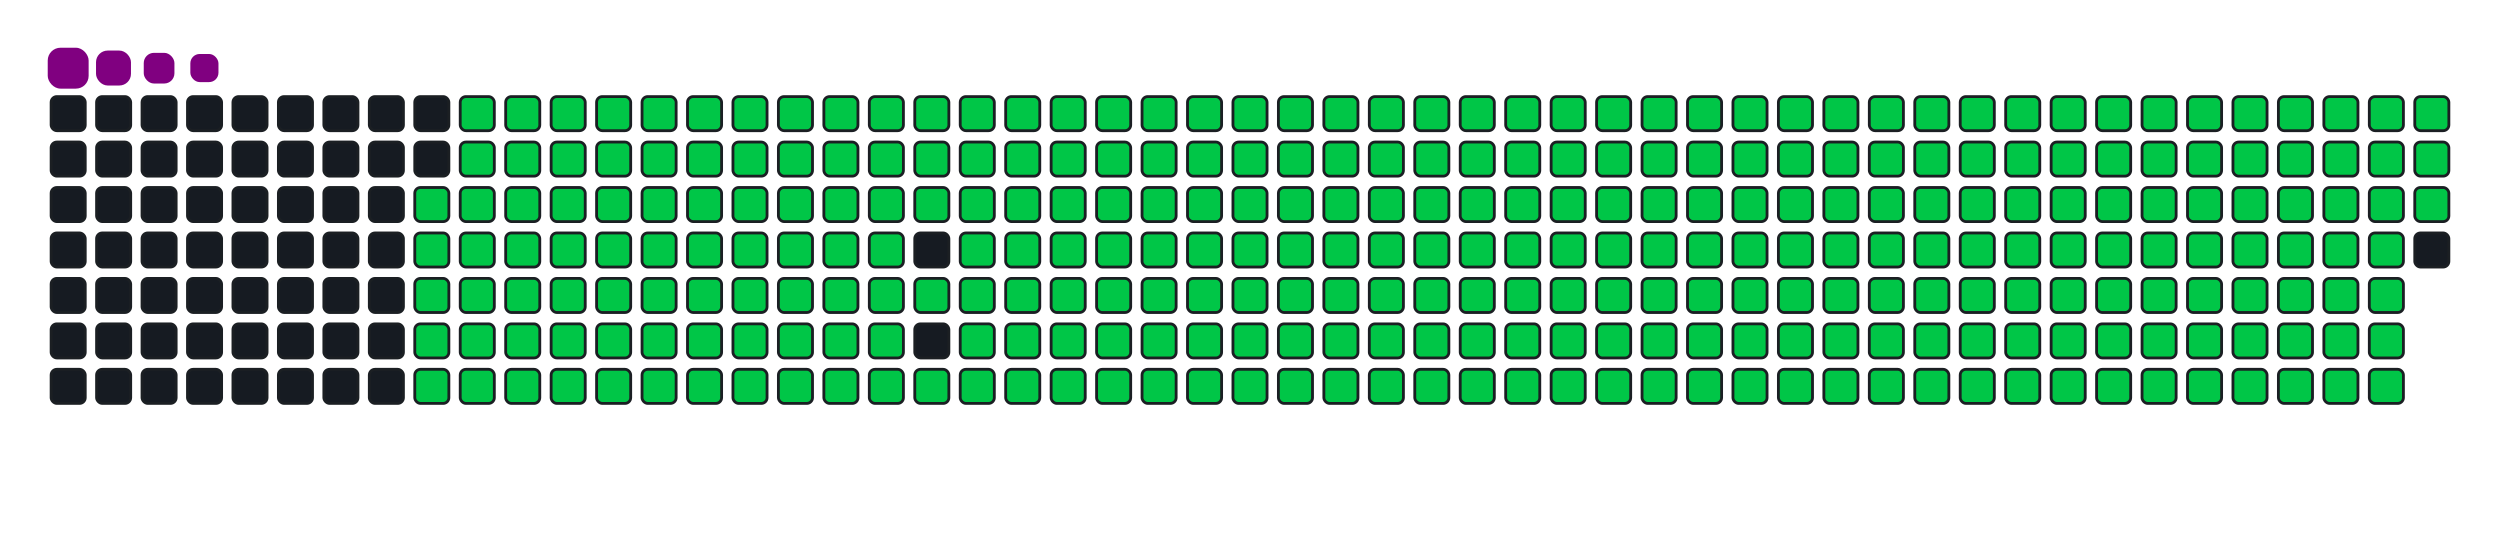 <svg viewBox="-16 -32 880 192" width="880" height="192" xmlns="http://www.w3.org/2000/svg"><desc>Generated with https://github.com/Platane/snk</desc><style>:root{--cb:#1b1f230a;--cs:purple;--ce:#161b22;--c0:#161b22;--c1:#01311f;--c2:#034525;--c3:#0f6d31;--c4:#00c647}.c{shape-rendering:geometricPrecision;fill:#161b22;stroke-width:1px;stroke:#1b1f230a;animation:none 38300ms linear infinite;width:12px;height:12px}@keyframes c0{48.82%{fill:#00c647}48.84%,100%{fill:#161b22}}.c.c0{fill:#00c647;animation-name:c0}@keyframes c1{48.55%{fill:#00c647}48.57%,100%{fill:#161b22}}.c.c1{fill:#00c647;animation-name:c1}@keyframes c2{72.31%{fill:#00c647}72.33%,100%{fill:#161b22}}.c.c2{fill:#00c647;animation-name:c2}@keyframes c3{72.05%{fill:#00c647}72.07%,100%{fill:#161b22}}.c.c3{fill:#00c647;animation-name:c3}@keyframes c4{95.81%{fill:#00c647}95.83%,100%{fill:#161b22}}.c.c4{fill:#00c647;animation-name:c4}@keyframes c5{2.6%{fill:#00c647}2.62%,100%{fill:#161b22}}.c.c5{fill:#00c647;animation-name:c5}@keyframes c6{25.32%{fill:#00c647}25.34%,100%{fill:#161b22}}.c.c6{fill:#00c647;animation-name:c6}@keyframes c7{25.58%{fill:#00c647}25.6%,100%{fill:#161b22}}.c.c7{fill:#00c647;animation-name:c7}@keyframes c8{48.29%{fill:#00c647}48.31%,100%{fill:#161b22}}.c.c8{fill:#00c647;animation-name:c8}@keyframes c9{49.6%{fill:#00c647}49.62%,100%{fill:#161b22}}.c.c9{fill:#00c647;animation-name:c9}@keyframes ca{71.79%{fill:#00c647}71.81%,100%{fill:#161b22}}.c.ca{fill:#00c647;animation-name:ca}@keyframes cb{73.1%{fill:#00c647}73.12%,100%{fill:#161b22}}.c.cb{fill:#00c647;animation-name:cb}@keyframes cc{2.86%{fill:#00c647}2.88%,100%{fill:#161b22}}.c.cc{fill:#00c647;animation-name:cc}@keyframes cd{25.06%{fill:#00c647}25.08%,100%{fill:#161b22}}.c.cd{fill:#00c647;animation-name:cd}@keyframes ce{25.84%{fill:#00c647}25.86%,100%{fill:#161b22}}.c.ce{fill:#00c647;animation-name:ce}@keyframes cf{48.03%{fill:#00c647}48.05%,100%{fill:#161b22}}.c.cf{fill:#00c647;animation-name:cf}@keyframes cg{49.86%{fill:#00c647}49.88%,100%{fill:#161b22}}.c.cg{fill:#00c647;animation-name:cg}@keyframes ch{71.53%{fill:#00c647}71.55%,100%{fill:#161b22}}.c.ch{fill:#00c647;animation-name:ch}@keyframes ci{73.36%{fill:#00c647}73.38%,100%{fill:#161b22}}.c.ci{fill:#00c647;animation-name:ci}@keyframes cj{3.12%{fill:#00c647}3.14%,100%{fill:#161b22}}.c.cj{fill:#00c647;animation-name:cj}@keyframes ck{24.79%{fill:#00c647}24.81%,100%{fill:#161b22}}.c.ck{fill:#00c647;animation-name:ck}@keyframes cl{26.1%{fill:#00c647}26.12%,100%{fill:#161b22}}.c.cl{fill:#00c647;animation-name:cl}@keyframes cm{47.77%{fill:#00c647}47.79%,100%{fill:#161b22}}.c.cm{fill:#00c647;animation-name:cm}@keyframes cn{50.12%{fill:#00c647}50.14%,100%{fill:#161b22}}.c.cn{fill:#00c647;animation-name:cn}@keyframes co{71.27%{fill:#00c647}71.29%,100%{fill:#161b22}}.c.co{fill:#00c647;animation-name:co}@keyframes cp{73.62%{fill:#00c647}73.64%,100%{fill:#161b22}}.c.cp{fill:#00c647;animation-name:cp}@keyframes cq{3.38%{fill:#00c647}3.4%,100%{fill:#161b22}}.c.cq{fill:#00c647;animation-name:cq}@keyframes cr{24.53%{fill:#00c647}24.55%,100%{fill:#161b22}}.c.cr{fill:#00c647;animation-name:cr}@keyframes cs{26.36%{fill:#00c647}26.38%,100%{fill:#161b22}}.c.cs{fill:#00c647;animation-name:cs}@keyframes ct{47.51%{fill:#00c647}47.53%,100%{fill:#161b22}}.c.ct{fill:#00c647;animation-name:ct}@keyframes cu{50.38%{fill:#00c647}50.4%,100%{fill:#161b22}}.c.cu{fill:#00c647;animation-name:cu}@keyframes cv{71.01%{fill:#00c647}71.03%,100%{fill:#161b22}}.c.cv{fill:#00c647;animation-name:cv}@keyframes cw{73.88%{fill:#00c647}73.9%,100%{fill:#161b22}}.c.cw{fill:#00c647;animation-name:cw}@keyframes cx{3.65%{fill:#00c647}3.67%,100%{fill:#161b22}}.c.cx{fill:#00c647;animation-name:cx}@keyframes cy{24.27%{fill:#00c647}24.29%,100%{fill:#161b22}}.c.cy{fill:#00c647;animation-name:cy}@keyframes cz{26.62%{fill:#00c647}26.64%,100%{fill:#161b22}}.c.cz{fill:#00c647;animation-name:cz}@keyframes c10{47.25%{fill:#00c647}47.27%,100%{fill:#161b22}}.c.c10{fill:#00c647;animation-name:c10}@keyframes c11{50.64%{fill:#00c647}50.66%,100%{fill:#161b22}}.c.c11{fill:#00c647;animation-name:c11}@keyframes c12{70.75%{fill:#00c647}70.77%,100%{fill:#161b22}}.c.c12{fill:#00c647;animation-name:c12}@keyframes c13{74.14%{fill:#00c647}74.16%,100%{fill:#161b22}}.c.c13{fill:#00c647;animation-name:c13}@keyframes c14{3.91%{fill:#00c647}3.93%,100%{fill:#161b22}}.c.c14{fill:#00c647;animation-name:c14}@keyframes c15{24.01%{fill:#00c647}24.03%,100%{fill:#161b22}}.c.c15{fill:#00c647;animation-name:c15}@keyframes c16{26.88%{fill:#00c647}26.9%,100%{fill:#161b22}}.c.c16{fill:#00c647;animation-name:c16}@keyframes c17{46.99%{fill:#00c647}47.01%,100%{fill:#161b22}}.c.c17{fill:#00c647;animation-name:c17}@keyframes c18{50.9%{fill:#00c647}50.92%,100%{fill:#161b22}}.c.c18{fill:#00c647;animation-name:c18}@keyframes c19{70.49%{fill:#00c647}70.51%,100%{fill:#161b22}}.c.c19{fill:#00c647;animation-name:c19}@keyframes c1a{74.4%{fill:#00c647}74.42%,100%{fill:#161b22}}.c.c1a{fill:#00c647;animation-name:c1a}@keyframes c1b{4.17%{fill:#00c647}4.19%,100%{fill:#161b22}}.c.c1b{fill:#00c647;animation-name:c1b}@keyframes c1c{23.75%{fill:#00c647}23.77%,100%{fill:#161b22}}.c.c1c{fill:#00c647;animation-name:c1c}@keyframes c1d{27.14%{fill:#00c647}27.16%,100%{fill:#161b22}}.c.c1d{fill:#00c647;animation-name:c1d}@keyframes c1e{46.73%{fill:#00c647}46.75%,100%{fill:#161b22}}.c.c1e{fill:#00c647;animation-name:c1e}@keyframes c1f{51.16%{fill:#00c647}51.18%,100%{fill:#161b22}}.c.c1f{fill:#00c647;animation-name:c1f}@keyframes c1g{70.22%{fill:#00c647}70.24%,100%{fill:#161b22}}.c.c1g{fill:#00c647;animation-name:c1g}@keyframes c1h{74.66%{fill:#00c647}74.68%,100%{fill:#161b22}}.c.c1h{fill:#00c647;animation-name:c1h}@keyframes c1i{4.43%{fill:#00c647}4.45%,100%{fill:#161b22}}.c.c1i{fill:#00c647;animation-name:c1i}@keyframes c1j{23.49%{fill:#00c647}23.51%,100%{fill:#161b22}}.c.c1j{fill:#00c647;animation-name:c1j}@keyframes c1k{27.41%{fill:#00c647}27.43%,100%{fill:#161b22}}.c.c1k{fill:#00c647;animation-name:c1k}@keyframes c1l{46.47%{fill:#00c647}46.49%,100%{fill:#161b22}}.c.c1l{fill:#00c647;animation-name:c1l}@keyframes c1m{51.43%{fill:#00c647}51.45%,100%{fill:#161b22}}.c.c1m{fill:#00c647;animation-name:c1m}@keyframes c1n{69.96%{fill:#00c647}69.98%,100%{fill:#161b22}}.c.c1n{fill:#00c647;animation-name:c1n}@keyframes c1o{74.92%{fill:#00c647}74.94%,100%{fill:#161b22}}.c.c1o{fill:#00c647;animation-name:c1o}@keyframes c1p{4.69%{fill:#00c647}4.71%,100%{fill:#161b22}}.c.c1p{fill:#00c647;animation-name:c1p}@keyframes c1q{23.23%{fill:#00c647}23.25%,100%{fill:#161b22}}.c.c1q{fill:#00c647;animation-name:c1q}@keyframes c1r{27.67%{fill:#00c647}27.69%,100%{fill:#161b22}}.c.c1r{fill:#00c647;animation-name:c1r}@keyframes c1s{46.2%{fill:#00c647}46.22%,100%{fill:#161b22}}.c.c1s{fill:#00c647;animation-name:c1s}@keyframes c1t{51.69%{fill:#00c647}51.71%,100%{fill:#161b22}}.c.c1t{fill:#00c647;animation-name:c1t}@keyframes c1u{69.7%{fill:#00c647}69.72%,100%{fill:#161b22}}.c.c1u{fill:#00c647;animation-name:c1u}@keyframes c1v{75.19%{fill:#00c647}75.21%,100%{fill:#161b22}}.c.c1v{fill:#00c647;animation-name:c1v}@keyframes c1w{4.95%{fill:#00c647}4.97%,100%{fill:#161b22}}.c.c1w{fill:#00c647;animation-name:c1w}@keyframes c1x{22.97%{fill:#00c647}22.99%,100%{fill:#161b22}}.c.c1x{fill:#00c647;animation-name:c1x}@keyframes c1y{27.93%{fill:#00c647}27.95%,100%{fill:#161b22}}.c.c1y{fill:#00c647;animation-name:c1y}@keyframes c1z{45.94%{fill:#00c647}45.96%,100%{fill:#161b22}}.c.c1z{fill:#00c647;animation-name:c1z}@keyframes c20{51.95%{fill:#00c647}51.97%,100%{fill:#161b22}}.c.c20{fill:#00c647;animation-name:c20}@keyframes c21{69.44%{fill:#00c647}69.46%,100%{fill:#161b22}}.c.c21{fill:#00c647;animation-name:c21}@keyframes c22{75.45%{fill:#00c647}75.47%,100%{fill:#161b22}}.c.c22{fill:#00c647;animation-name:c22}@keyframes c23{5.21%{fill:#00c647}5.23%,100%{fill:#161b22}}.c.c23{fill:#00c647;animation-name:c23}@keyframes c24{22.71%{fill:#00c647}22.73%,100%{fill:#161b22}}.c.c24{fill:#00c647;animation-name:c24}@keyframes c25{28.19%{fill:#00c647}28.21%,100%{fill:#161b22}}.c.c25{fill:#00c647;animation-name:c25}@keyframes c26{52.21%{fill:#00c647}52.23%,100%{fill:#161b22}}.c.c26{fill:#00c647;animation-name:c26}@keyframes c27{75.71%{fill:#00c647}75.73%,100%{fill:#161b22}}.c.c27{fill:#00c647;animation-name:c27}@keyframes c28{5.47%{fill:#00c647}5.49%,100%{fill:#161b22}}.c.c28{fill:#00c647;animation-name:c28}@keyframes c29{22.44%{fill:#00c647}22.46%,100%{fill:#161b22}}.c.c29{fill:#00c647;animation-name:c29}@keyframes c2a{28.45%{fill:#00c647}28.47%,100%{fill:#161b22}}.c.c2a{fill:#00c647;animation-name:c2a}@keyframes c2b{45.42%{fill:#00c647}45.44%,100%{fill:#161b22}}.c.c2b{fill:#00c647;animation-name:c2b}@keyframes c2c{52.47%{fill:#00c647}52.49%,100%{fill:#161b22}}.c.c2c{fill:#00c647;animation-name:c2c}@keyframes c2d{68.92%{fill:#00c647}68.94%,100%{fill:#161b22}}.c.c2d{fill:#00c647;animation-name:c2d}@keyframes c2e{75.97%{fill:#00c647}75.99%,100%{fill:#161b22}}.c.c2e{fill:#00c647;animation-name:c2e}@keyframes c2f{5.73%{fill:#00c647}5.75%,100%{fill:#161b22}}.c.c2f{fill:#00c647;animation-name:c2f}@keyframes c2g{22.18%{fill:#00c647}22.2%,100%{fill:#161b22}}.c.c2g{fill:#00c647;animation-name:c2g}@keyframes c2h{28.71%{fill:#00c647}28.73%,100%{fill:#161b22}}.c.c2h{fill:#00c647;animation-name:c2h}@keyframes c2i{45.16%{fill:#00c647}45.18%,100%{fill:#161b22}}.c.c2i{fill:#00c647;animation-name:c2i}@keyframes c2j{52.73%{fill:#00c647}52.75%,100%{fill:#161b22}}.c.c2j{fill:#00c647;animation-name:c2j}@keyframes c2k{68.66%{fill:#00c647}68.68%,100%{fill:#161b22}}.c.c2k{fill:#00c647;animation-name:c2k}@keyframes c2l{76.23%{fill:#00c647}76.25%,100%{fill:#161b22}}.c.c2l{fill:#00c647;animation-name:c2l}@keyframes c2m{6%{fill:#00c647}6.02%,100%{fill:#161b22}}.c.c2m{fill:#00c647;animation-name:c2m}@keyframes c2n{21.92%{fill:#00c647}21.94%,100%{fill:#161b22}}.c.c2n{fill:#00c647;animation-name:c2n}@keyframes c2o{28.97%{fill:#00c647}28.99%,100%{fill:#161b22}}.c.c2o{fill:#00c647;animation-name:c2o}@keyframes c2p{44.9%{fill:#00c647}44.92%,100%{fill:#161b22}}.c.c2p{fill:#00c647;animation-name:c2p}@keyframes c2q{52.99%{fill:#00c647}53.01%,100%{fill:#161b22}}.c.c2q{fill:#00c647;animation-name:c2q}@keyframes c2r{68.4%{fill:#00c647}68.42%,100%{fill:#161b22}}.c.c2r{fill:#00c647;animation-name:c2r}@keyframes c2s{76.49%{fill:#00c647}76.51%,100%{fill:#161b22}}.c.c2s{fill:#00c647;animation-name:c2s}@keyframes c2t{6.26%{fill:#00c647}6.28%,100%{fill:#161b22}}.c.c2t{fill:#00c647;animation-name:c2t}@keyframes c2u{21.66%{fill:#00c647}21.68%,100%{fill:#161b22}}.c.c2u{fill:#00c647;animation-name:c2u}@keyframes c2v{29.23%{fill:#00c647}29.25%,100%{fill:#161b22}}.c.c2v{fill:#00c647;animation-name:c2v}@keyframes c2w{44.64%{fill:#00c647}44.66%,100%{fill:#161b22}}.c.c2w{fill:#00c647;animation-name:c2w}@keyframes c2x{53.25%{fill:#00c647}53.27%,100%{fill:#161b22}}.c.c2x{fill:#00c647;animation-name:c2x}@keyframes c2y{68.14%{fill:#00c647}68.16%,100%{fill:#161b22}}.c.c2y{fill:#00c647;animation-name:c2y}@keyframes c2z{76.75%{fill:#00c647}76.77%,100%{fill:#161b22}}.c.c2z{fill:#00c647;animation-name:c2z}@keyframes c30{6.52%{fill:#00c647}6.54%,100%{fill:#161b22}}.c.c30{fill:#00c647;animation-name:c30}@keyframes c31{21.4%{fill:#00c647}21.42%,100%{fill:#161b22}}.c.c31{fill:#00c647;animation-name:c31}@keyframes c32{29.49%{fill:#00c647}29.51%,100%{fill:#161b22}}.c.c32{fill:#00c647;animation-name:c32}@keyframes c33{44.38%{fill:#00c647}44.4%,100%{fill:#161b22}}.c.c33{fill:#00c647;animation-name:c33}@keyframes c34{53.51%{fill:#00c647}53.53%,100%{fill:#161b22}}.c.c34{fill:#00c647;animation-name:c34}@keyframes c35{67.88%{fill:#00c647}67.9%,100%{fill:#161b22}}.c.c35{fill:#00c647;animation-name:c35}@keyframes c36{77.01%{fill:#00c647}77.03%,100%{fill:#161b22}}.c.c36{fill:#00c647;animation-name:c36}@keyframes c37{6.78%{fill:#00c647}6.8%,100%{fill:#161b22}}.c.c37{fill:#00c647;animation-name:c37}@keyframes c38{21.14%{fill:#00c647}21.16%,100%{fill:#161b22}}.c.c38{fill:#00c647;animation-name:c38}@keyframes c39{29.76%{fill:#00c647}29.78%,100%{fill:#161b22}}.c.c39{fill:#00c647;animation-name:c39}@keyframes c3a{44.12%{fill:#00c647}44.14%,100%{fill:#161b22}}.c.c3a{fill:#00c647;animation-name:c3a}@keyframes c3b{53.78%{fill:#00c647}53.8%,100%{fill:#161b22}}.c.c3b{fill:#00c647;animation-name:c3b}@keyframes c3c{67.61%{fill:#00c647}67.63%,100%{fill:#161b22}}.c.c3c{fill:#00c647;animation-name:c3c}@keyframes c3d{77.27%{fill:#00c647}77.29%,100%{fill:#161b22}}.c.c3d{fill:#00c647;animation-name:c3d}@keyframes c3e{7.04%{fill:#00c647}7.06%,100%{fill:#161b22}}.c.c3e{fill:#00c647;animation-name:c3e}@keyframes c3f{20.88%{fill:#00c647}20.9%,100%{fill:#161b22}}.c.c3f{fill:#00c647;animation-name:c3f}@keyframes c3g{30.02%{fill:#00c647}30.04%,100%{fill:#161b22}}.c.c3g{fill:#00c647;animation-name:c3g}@keyframes c3h{43.85%{fill:#00c647}43.87%,100%{fill:#161b22}}.c.c3h{fill:#00c647;animation-name:c3h}@keyframes c3i{54.04%{fill:#00c647}54.06%,100%{fill:#161b22}}.c.c3i{fill:#00c647;animation-name:c3i}@keyframes c3j{67.35%{fill:#00c647}67.37%,100%{fill:#161b22}}.c.c3j{fill:#00c647;animation-name:c3j}@keyframes c3k{77.54%{fill:#00c647}77.56%,100%{fill:#161b22}}.c.c3k{fill:#00c647;animation-name:c3k}@keyframes c3l{7.3%{fill:#00c647}7.32%,100%{fill:#161b22}}.c.c3l{fill:#00c647;animation-name:c3l}@keyframes c3m{20.62%{fill:#00c647}20.64%,100%{fill:#161b22}}.c.c3m{fill:#00c647;animation-name:c3m}@keyframes c3n{30.28%{fill:#00c647}30.3%,100%{fill:#161b22}}.c.c3n{fill:#00c647;animation-name:c3n}@keyframes c3o{43.59%{fill:#00c647}43.61%,100%{fill:#161b22}}.c.c3o{fill:#00c647;animation-name:c3o}@keyframes c3p{54.3%{fill:#00c647}54.32%,100%{fill:#161b22}}.c.c3p{fill:#00c647;animation-name:c3p}@keyframes c3q{67.09%{fill:#00c647}67.11%,100%{fill:#161b22}}.c.c3q{fill:#00c647;animation-name:c3q}@keyframes c3r{77.8%{fill:#00c647}77.82%,100%{fill:#161b22}}.c.c3r{fill:#00c647;animation-name:c3r}@keyframes c3s{7.56%{fill:#00c647}7.58%,100%{fill:#161b22}}.c.c3s{fill:#00c647;animation-name:c3s}@keyframes c3t{20.36%{fill:#00c647}20.38%,100%{fill:#161b22}}.c.c3t{fill:#00c647;animation-name:c3t}@keyframes c3u{30.54%{fill:#00c647}30.56%,100%{fill:#161b22}}.c.c3u{fill:#00c647;animation-name:c3u}@keyframes c3v{43.33%{fill:#00c647}43.35%,100%{fill:#161b22}}.c.c3v{fill:#00c647;animation-name:c3v}@keyframes c3w{54.56%{fill:#00c647}54.58%,100%{fill:#161b22}}.c.c3w{fill:#00c647;animation-name:c3w}@keyframes c3x{66.83%{fill:#00c647}66.85%,100%{fill:#161b22}}.c.c3x{fill:#00c647;animation-name:c3x}@keyframes c3y{78.06%{fill:#00c647}78.08%,100%{fill:#161b22}}.c.c3y{fill:#00c647;animation-name:c3y}@keyframes c3z{7.82%{fill:#00c647}7.84%,100%{fill:#161b22}}.c.c3z{fill:#00c647;animation-name:c3z}@keyframes c40{20.09%{fill:#00c647}20.11%,100%{fill:#161b22}}.c.c40{fill:#00c647;animation-name:c40}@keyframes c41{30.8%{fill:#00c647}30.82%,100%{fill:#161b22}}.c.c41{fill:#00c647;animation-name:c41}@keyframes c42{43.07%{fill:#00c647}43.09%,100%{fill:#161b22}}.c.c42{fill:#00c647;animation-name:c42}@keyframes c43{54.82%{fill:#00c647}54.84%,100%{fill:#161b22}}.c.c43{fill:#00c647;animation-name:c43}@keyframes c44{66.57%{fill:#00c647}66.59%,100%{fill:#161b22}}.c.c44{fill:#00c647;animation-name:c44}@keyframes c45{78.32%{fill:#00c647}78.34%,100%{fill:#161b22}}.c.c45{fill:#00c647;animation-name:c45}@keyframes c46{8.08%{fill:#00c647}8.1%,100%{fill:#161b22}}.c.c46{fill:#00c647;animation-name:c46}@keyframes c47{19.83%{fill:#00c647}19.85%,100%{fill:#161b22}}.c.c47{fill:#00c647;animation-name:c47}@keyframes c48{31.06%{fill:#00c647}31.08%,100%{fill:#161b22}}.c.c48{fill:#00c647;animation-name:c48}@keyframes c49{42.81%{fill:#00c647}42.83%,100%{fill:#161b22}}.c.c49{fill:#00c647;animation-name:c49}@keyframes c4a{55.08%{fill:#00c647}55.1%,100%{fill:#161b22}}.c.c4a{fill:#00c647;animation-name:c4a}@keyframes c4b{66.31%{fill:#00c647}66.33%,100%{fill:#161b22}}.c.c4b{fill:#00c647;animation-name:c4b}@keyframes c4c{78.58%{fill:#00c647}78.6%,100%{fill:#161b22}}.c.c4c{fill:#00c647;animation-name:c4c}@keyframes c4d{8.35%{fill:#00c647}8.37%,100%{fill:#161b22}}.c.c4d{fill:#00c647;animation-name:c4d}@keyframes c4e{19.57%{fill:#00c647}19.59%,100%{fill:#161b22}}.c.c4e{fill:#00c647;animation-name:c4e}@keyframes c4f{31.32%{fill:#00c647}31.34%,100%{fill:#161b22}}.c.c4f{fill:#00c647;animation-name:c4f}@keyframes c4g{42.55%{fill:#00c647}42.57%,100%{fill:#161b22}}.c.c4g{fill:#00c647;animation-name:c4g}@keyframes c4h{55.34%{fill:#00c647}55.36%,100%{fill:#161b22}}.c.c4h{fill:#00c647;animation-name:c4h}@keyframes c4i{66.05%{fill:#00c647}66.07%,100%{fill:#161b22}}.c.c4i{fill:#00c647;animation-name:c4i}@keyframes c4j{78.84%{fill:#00c647}78.86%,100%{fill:#161b22}}.c.c4j{fill:#00c647;animation-name:c4j}@keyframes c4k{8.61%{fill:#00c647}8.63%,100%{fill:#161b22}}.c.c4k{fill:#00c647;animation-name:c4k}@keyframes c4l{19.31%{fill:#00c647}19.33%,100%{fill:#161b22}}.c.c4l{fill:#00c647;animation-name:c4l}@keyframes c4m{31.58%{fill:#00c647}31.6%,100%{fill:#161b22}}.c.c4m{fill:#00c647;animation-name:c4m}@keyframes c4n{42.29%{fill:#00c647}42.31%,100%{fill:#161b22}}.c.c4n{fill:#00c647;animation-name:c4n}@keyframes c4o{55.6%{fill:#00c647}55.62%,100%{fill:#161b22}}.c.c4o{fill:#00c647;animation-name:c4o}@keyframes c4p{65.79%{fill:#00c647}65.81%,100%{fill:#161b22}}.c.c4p{fill:#00c647;animation-name:c4p}@keyframes c4q{79.1%{fill:#00c647}79.12%,100%{fill:#161b22}}.c.c4q{fill:#00c647;animation-name:c4q}@keyframes c4r{8.87%{fill:#00c647}8.89%,100%{fill:#161b22}}.c.c4r{fill:#00c647;animation-name:c4r}@keyframes c4s{19.05%{fill:#00c647}19.07%,100%{fill:#161b22}}.c.c4s{fill:#00c647;animation-name:c4s}@keyframes c4t{31.84%{fill:#00c647}31.86%,100%{fill:#161b22}}.c.c4t{fill:#00c647;animation-name:c4t}@keyframes c4u{42.03%{fill:#00c647}42.05%,100%{fill:#161b22}}.c.c4u{fill:#00c647;animation-name:c4u}@keyframes c4v{55.86%{fill:#00c647}55.88%,100%{fill:#161b22}}.c.c4v{fill:#00c647;animation-name:c4v}@keyframes c4w{65.53%{fill:#00c647}65.55%,100%{fill:#161b22}}.c.c4w{fill:#00c647;animation-name:c4w}@keyframes c4x{79.36%{fill:#00c647}79.38%,100%{fill:#161b22}}.c.c4x{fill:#00c647;animation-name:c4x}@keyframes c4y{9.13%{fill:#00c647}9.15%,100%{fill:#161b22}}.c.c4y{fill:#00c647;animation-name:c4y}@keyframes c4z{18.79%{fill:#00c647}18.81%,100%{fill:#161b22}}.c.c4z{fill:#00c647;animation-name:c4z}@keyframes c50{32.1%{fill:#00c647}32.12%,100%{fill:#161b22}}.c.c50{fill:#00c647;animation-name:c50}@keyframes c51{41.77%{fill:#00c647}41.79%,100%{fill:#161b22}}.c.c51{fill:#00c647;animation-name:c51}@keyframes c52{56.13%{fill:#00c647}56.15%,100%{fill:#161b22}}.c.c52{fill:#00c647;animation-name:c52}@keyframes c53{65.26%{fill:#00c647}65.28%,100%{fill:#161b22}}.c.c53{fill:#00c647;animation-name:c53}@keyframes c54{79.62%{fill:#00c647}79.64%,100%{fill:#161b22}}.c.c54{fill:#00c647;animation-name:c54}@keyframes c55{9.39%{fill:#00c647}9.41%,100%{fill:#161b22}}.c.c55{fill:#00c647;animation-name:c55}@keyframes c56{18.53%{fill:#00c647}18.55%,100%{fill:#161b22}}.c.c56{fill:#00c647;animation-name:c56}@keyframes c57{32.37%{fill:#00c647}32.39%,100%{fill:#161b22}}.c.c57{fill:#00c647;animation-name:c57}@keyframes c58{41.5%{fill:#00c647}41.52%,100%{fill:#161b22}}.c.c58{fill:#00c647;animation-name:c58}@keyframes c59{56.39%{fill:#00c647}56.41%,100%{fill:#161b22}}.c.c59{fill:#00c647;animation-name:c59}@keyframes c5a{65%{fill:#00c647}65.02%,100%{fill:#161b22}}.c.c5a{fill:#00c647;animation-name:c5a}@keyframes c5b{79.89%{fill:#00c647}79.91%,100%{fill:#161b22}}.c.c5b{fill:#00c647;animation-name:c5b}@keyframes c5c{9.65%{fill:#00c647}9.67%,100%{fill:#161b22}}.c.c5c{fill:#00c647;animation-name:c5c}@keyframes c5d{18.27%{fill:#00c647}18.29%,100%{fill:#161b22}}.c.c5d{fill:#00c647;animation-name:c5d}@keyframes c5e{32.63%{fill:#00c647}32.65%,100%{fill:#161b22}}.c.c5e{fill:#00c647;animation-name:c5e}@keyframes c5f{41.24%{fill:#00c647}41.26%,100%{fill:#161b22}}.c.c5f{fill:#00c647;animation-name:c5f}@keyframes c5g{56.65%{fill:#00c647}56.67%,100%{fill:#161b22}}.c.c5g{fill:#00c647;animation-name:c5g}@keyframes c5h{64.74%{fill:#00c647}64.76%,100%{fill:#161b22}}.c.c5h{fill:#00c647;animation-name:c5h}@keyframes c5i{80.15%{fill:#00c647}80.17%,100%{fill:#161b22}}.c.c5i{fill:#00c647;animation-name:c5i}@keyframes c5j{9.91%{fill:#00c647}9.93%,100%{fill:#161b22}}.c.c5j{fill:#00c647;animation-name:c5j}@keyframes c5k{18.01%{fill:#00c647}18.03%,100%{fill:#161b22}}.c.c5k{fill:#00c647;animation-name:c5k}@keyframes c5l{32.89%{fill:#00c647}32.91%,100%{fill:#161b22}}.c.c5l{fill:#00c647;animation-name:c5l}@keyframes c5m{40.98%{fill:#00c647}41%,100%{fill:#161b22}}.c.c5m{fill:#00c647;animation-name:c5m}@keyframes c5n{56.91%{fill:#00c647}56.93%,100%{fill:#161b22}}.c.c5n{fill:#00c647;animation-name:c5n}@keyframes c5o{64.48%{fill:#00c647}64.5%,100%{fill:#161b22}}.c.c5o{fill:#00c647;animation-name:c5o}@keyframes c5p{80.41%{fill:#00c647}80.43%,100%{fill:#161b22}}.c.c5p{fill:#00c647;animation-name:c5p}@keyframes c5q{10.17%{fill:#00c647}10.19%,100%{fill:#161b22}}.c.c5q{fill:#00c647;animation-name:c5q}@keyframes c5r{17.74%{fill:#00c647}17.76%,100%{fill:#161b22}}.c.c5r{fill:#00c647;animation-name:c5r}@keyframes c5s{33.15%{fill:#00c647}33.17%,100%{fill:#161b22}}.c.c5s{fill:#00c647;animation-name:c5s}@keyframes c5t{40.72%{fill:#00c647}40.74%,100%{fill:#161b22}}.c.c5t{fill:#00c647;animation-name:c5t}@keyframes c5u{57.17%{fill:#00c647}57.19%,100%{fill:#161b22}}.c.c5u{fill:#00c647;animation-name:c5u}@keyframes c5v{64.22%{fill:#00c647}64.24%,100%{fill:#161b22}}.c.c5v{fill:#00c647;animation-name:c5v}@keyframes c5w{80.67%{fill:#00c647}80.69%,100%{fill:#161b22}}.c.c5w{fill:#00c647;animation-name:c5w}@keyframes c5x{10.43%{fill:#00c647}10.45%,100%{fill:#161b22}}.c.c5x{fill:#00c647;animation-name:c5x}@keyframes c5y{17.48%{fill:#00c647}17.5%,100%{fill:#161b22}}.c.c5y{fill:#00c647;animation-name:c5y}@keyframes c5z{33.41%{fill:#00c647}33.43%,100%{fill:#161b22}}.c.c5z{fill:#00c647;animation-name:c5z}@keyframes c60{40.46%{fill:#00c647}40.48%,100%{fill:#161b22}}.c.c60{fill:#00c647;animation-name:c60}@keyframes c61{57.43%{fill:#00c647}57.45%,100%{fill:#161b22}}.c.c61{fill:#00c647;animation-name:c61}@keyframes c62{63.96%{fill:#00c647}63.98%,100%{fill:#161b22}}.c.c62{fill:#00c647;animation-name:c62}@keyframes c63{80.93%{fill:#00c647}80.95%,100%{fill:#161b22}}.c.c63{fill:#00c647;animation-name:c63}@keyframes c64{10.69%{fill:#00c647}10.71%,100%{fill:#161b22}}.c.c64{fill:#00c647;animation-name:c64}@keyframes c65{17.22%{fill:#00c647}17.24%,100%{fill:#161b22}}.c.c65{fill:#00c647;animation-name:c65}@keyframes c66{33.67%{fill:#00c647}33.69%,100%{fill:#161b22}}.c.c66{fill:#00c647;animation-name:c66}@keyframes c67{40.2%{fill:#00c647}40.22%,100%{fill:#161b22}}.c.c67{fill:#00c647;animation-name:c67}@keyframes c68{57.69%{fill:#00c647}57.71%,100%{fill:#161b22}}.c.c68{fill:#00c647;animation-name:c68}@keyframes c69{63.7%{fill:#00c647}63.72%,100%{fill:#161b22}}.c.c69{fill:#00c647;animation-name:c69}@keyframes c6a{81.19%{fill:#00c647}81.21%,100%{fill:#161b22}}.c.c6a{fill:#00c647;animation-name:c6a}@keyframes c6b{10.96%{fill:#00c647}10.98%,100%{fill:#161b22}}.c.c6b{fill:#00c647;animation-name:c6b}@keyframes c6c{16.96%{fill:#00c647}16.98%,100%{fill:#161b22}}.c.c6c{fill:#00c647;animation-name:c6c}@keyframes c6d{33.93%{fill:#00c647}33.95%,100%{fill:#161b22}}.c.c6d{fill:#00c647;animation-name:c6d}@keyframes c6e{39.94%{fill:#00c647}39.96%,100%{fill:#161b22}}.c.c6e{fill:#00c647;animation-name:c6e}@keyframes c6f{57.95%{fill:#00c647}57.97%,100%{fill:#161b22}}.c.c6f{fill:#00c647;animation-name:c6f}@keyframes c6g{63.44%{fill:#00c647}63.46%,100%{fill:#161b22}}.c.c6g{fill:#00c647;animation-name:c6g}@keyframes c6h{81.45%{fill:#00c647}81.47%,100%{fill:#161b22}}.c.c6h{fill:#00c647;animation-name:c6h}@keyframes c6i{11.22%{fill:#00c647}11.24%,100%{fill:#161b22}}.c.c6i{fill:#00c647;animation-name:c6i}@keyframes c6j{16.7%{fill:#00c647}16.72%,100%{fill:#161b22}}.c.c6j{fill:#00c647;animation-name:c6j}@keyframes c6k{34.19%{fill:#00c647}34.21%,100%{fill:#161b22}}.c.c6k{fill:#00c647;animation-name:c6k}@keyframes c6l{39.68%{fill:#00c647}39.7%,100%{fill:#161b22}}.c.c6l{fill:#00c647;animation-name:c6l}@keyframes c6m{58.21%{fill:#00c647}58.23%,100%{fill:#161b22}}.c.c6m{fill:#00c647;animation-name:c6m}@keyframes c6n{63.18%{fill:#00c647}63.2%,100%{fill:#161b22}}.c.c6n{fill:#00c647;animation-name:c6n}@keyframes c6o{81.71%{fill:#00c647}81.73%,100%{fill:#161b22}}.c.c6o{fill:#00c647;animation-name:c6o}@keyframes c6p{11.48%{fill:#00c647}11.5%,100%{fill:#161b22}}.c.c6p{fill:#00c647;animation-name:c6p}@keyframes c6q{16.44%{fill:#00c647}16.46%,100%{fill:#161b22}}.c.c6q{fill:#00c647;animation-name:c6q}@keyframes c6r{34.45%{fill:#00c647}34.47%,100%{fill:#161b22}}.c.c6r{fill:#00c647;animation-name:c6r}@keyframes c6s{39.42%{fill:#00c647}39.44%,100%{fill:#161b22}}.c.c6s{fill:#00c647;animation-name:c6s}@keyframes c6t{58.48%{fill:#00c647}58.5%,100%{fill:#161b22}}.c.c6t{fill:#00c647;animation-name:c6t}@keyframes c6u{62.91%{fill:#00c647}62.93%,100%{fill:#161b22}}.c.c6u{fill:#00c647;animation-name:c6u}@keyframes c6v{81.97%{fill:#00c647}81.99%,100%{fill:#161b22}}.c.c6v{fill:#00c647;animation-name:c6v}@keyframes c6w{11.74%{fill:#00c647}11.76%,100%{fill:#161b22}}.c.c6w{fill:#00c647;animation-name:c6w}@keyframes c6x{16.18%{fill:#00c647}16.2%,100%{fill:#161b22}}.c.c6x{fill:#00c647;animation-name:c6x}@keyframes c6y{34.72%{fill:#00c647}34.74%,100%{fill:#161b22}}.c.c6y{fill:#00c647;animation-name:c6y}@keyframes c6z{39.15%{fill:#00c647}39.17%,100%{fill:#161b22}}.c.c6z{fill:#00c647;animation-name:c6z}@keyframes c70{58.74%{fill:#00c647}58.76%,100%{fill:#161b22}}.c.c70{fill:#00c647;animation-name:c70}@keyframes c71{62.65%{fill:#00c647}62.67%,100%{fill:#161b22}}.c.c71{fill:#00c647;animation-name:c71}@keyframes c72{82.24%{fill:#00c647}82.26%,100%{fill:#161b22}}.c.c72{fill:#00c647;animation-name:c72}@keyframes c73{12%{fill:#00c647}12.02%,100%{fill:#161b22}}.c.c73{fill:#00c647;animation-name:c73}@keyframes c74{15.92%{fill:#00c647}15.94%,100%{fill:#161b22}}.c.c74{fill:#00c647;animation-name:c74}@keyframes c75{34.98%{fill:#00c647}35%,100%{fill:#161b22}}.c.c75{fill:#00c647;animation-name:c75}@keyframes c76{38.89%{fill:#00c647}38.91%,100%{fill:#161b22}}.c.c76{fill:#00c647;animation-name:c76}@keyframes c77{59%{fill:#00c647}59.02%,100%{fill:#161b22}}.c.c77{fill:#00c647;animation-name:c77}@keyframes c78{62.39%{fill:#00c647}62.41%,100%{fill:#161b22}}.c.c78{fill:#00c647;animation-name:c78}@keyframes c79{82.5%{fill:#00c647}82.52%,100%{fill:#161b22}}.c.c79{fill:#00c647;animation-name:c79}@keyframes c7a{12.26%{fill:#00c647}12.28%,100%{fill:#161b22}}.c.c7a{fill:#00c647;animation-name:c7a}@keyframes c7b{15.66%{fill:#00c647}15.68%,100%{fill:#161b22}}.c.c7b{fill:#00c647;animation-name:c7b}@keyframes c7c{35.24%{fill:#00c647}35.26%,100%{fill:#161b22}}.c.c7c{fill:#00c647;animation-name:c7c}@keyframes c7d{38.63%{fill:#00c647}38.65%,100%{fill:#161b22}}.c.c7d{fill:#00c647;animation-name:c7d}@keyframes c7e{59.26%{fill:#00c647}59.28%,100%{fill:#161b22}}.c.c7e{fill:#00c647;animation-name:c7e}@keyframes c7f{62.13%{fill:#00c647}62.15%,100%{fill:#161b22}}.c.c7f{fill:#00c647;animation-name:c7f}@keyframes c7g{82.76%{fill:#00c647}82.78%,100%{fill:#161b22}}.c.c7g{fill:#00c647;animation-name:c7g}@keyframes c7h{12.52%{fill:#00c647}12.54%,100%{fill:#161b22}}.c.c7h{fill:#00c647;animation-name:c7h}@keyframes c7i{15.39%{fill:#00c647}15.41%,100%{fill:#161b22}}.c.c7i{fill:#00c647;animation-name:c7i}@keyframes c7j{35.5%{fill:#00c647}35.52%,100%{fill:#161b22}}.c.c7j{fill:#00c647;animation-name:c7j}@keyframes c7k{38.37%{fill:#00c647}38.39%,100%{fill:#161b22}}.c.c7k{fill:#00c647;animation-name:c7k}@keyframes c7l{59.52%{fill:#00c647}59.54%,100%{fill:#161b22}}.c.c7l{fill:#00c647;animation-name:c7l}@keyframes c7m{61.87%{fill:#00c647}61.89%,100%{fill:#161b22}}.c.c7m{fill:#00c647;animation-name:c7m}@keyframes c7n{83.02%{fill:#00c647}83.04%,100%{fill:#161b22}}.c.c7n{fill:#00c647;animation-name:c7n}@keyframes c7o{12.78%{fill:#00c647}12.8%,100%{fill:#161b22}}.c.c7o{fill:#00c647;animation-name:c7o}@keyframes c7p{15.13%{fill:#00c647}15.15%,100%{fill:#161b22}}.c.c7p{fill:#00c647;animation-name:c7p}@keyframes c7q{35.76%{fill:#00c647}35.78%,100%{fill:#161b22}}.c.c7q{fill:#00c647;animation-name:c7q}@keyframes c7r{38.11%{fill:#00c647}38.13%,100%{fill:#161b22}}.c.c7r{fill:#00c647;animation-name:c7r}@keyframes c7s{59.78%{fill:#00c647}59.8%,100%{fill:#161b22}}.c.c7s{fill:#00c647;animation-name:c7s}@keyframes c7t{61.61%{fill:#00c647}61.63%,100%{fill:#161b22}}.c.c7t{fill:#00c647;animation-name:c7t}@keyframes c7u{83.28%{fill:#00c647}83.3%,100%{fill:#161b22}}.c.c7u{fill:#00c647;animation-name:c7u}@keyframes c7v{13.04%{fill:#00c647}13.06%,100%{fill:#161b22}}.c.c7v{fill:#00c647;animation-name:c7v}@keyframes c7w{14.87%{fill:#00c647}14.89%,100%{fill:#161b22}}.c.c7w{fill:#00c647;animation-name:c7w}@keyframes c7x{36.02%{fill:#00c647}36.04%,100%{fill:#161b22}}.c.c7x{fill:#00c647;animation-name:c7x}@keyframes c7y{37.85%{fill:#00c647}37.87%,100%{fill:#161b22}}.c.c7y{fill:#00c647;animation-name:c7y}@keyframes c7z{60.04%{fill:#00c647}60.06%,100%{fill:#161b22}}.c.c7z{fill:#00c647;animation-name:c7z}@keyframes c80{61.35%{fill:#00c647}61.37%,100%{fill:#161b22}}.c.c80{fill:#00c647;animation-name:c80}@keyframes c81{83.54%{fill:#00c647}83.56%,100%{fill:#161b22}}.c.c81{fill:#00c647;animation-name:c81}@keyframes c82{13.31%{fill:#00c647}13.33%,100%{fill:#161b22}}.c.c82{fill:#00c647;animation-name:c82}@keyframes c83{14.61%{fill:#00c647}14.63%,100%{fill:#161b22}}.c.c83{fill:#00c647;animation-name:c83}@keyframes c84{36.28%{fill:#00c647}36.3%,100%{fill:#161b22}}.c.c84{fill:#00c647;animation-name:c84}@keyframes c85{37.59%{fill:#00c647}37.61%,100%{fill:#161b22}}.c.c85{fill:#00c647;animation-name:c85}@keyframes c86{60.3%{fill:#00c647}60.32%,100%{fill:#161b22}}.c.c86{fill:#00c647;animation-name:c86}@keyframes c87{61.09%{fill:#00c647}61.11%,100%{fill:#161b22}}.c.c87{fill:#00c647;animation-name:c87}@keyframes c88{83.8%{fill:#00c647}83.82%,100%{fill:#161b22}}.c.c88{fill:#00c647;animation-name:c88}@keyframes c89{13.57%{fill:#00c647}13.59%,100%{fill:#161b22}}.c.c89{fill:#00c647;animation-name:c89}@keyframes c8a{14.35%{fill:#00c647}14.37%,100%{fill:#161b22}}.c.c8a{fill:#00c647;animation-name:c8a}@keyframes c8b{36.54%{fill:#00c647}36.56%,100%{fill:#161b22}}.c.c8b{fill:#00c647;animation-name:c8b}@keyframes c8c{37.33%{fill:#00c647}37.35%,100%{fill:#161b22}}.c.c8c{fill:#00c647;animation-name:c8c}@keyframes c8d{60.56%{fill:#00c647}60.58%,100%{fill:#161b22}}.c.c8d{fill:#00c647;animation-name:c8d}@keyframes c8e{60.83%{fill:#00c647}60.85%,100%{fill:#161b22}}.c.c8e{fill:#00c647;animation-name:c8e}@keyframes c8f{84.06%{fill:#00c647}84.08%,100%{fill:#161b22}}.c.c8f{fill:#00c647;animation-name:c8f}@keyframes c8g{13.83%{fill:#00c647}13.85%,100%{fill:#161b22}}.c.c8g{fill:#00c647;animation-name:c8g}@keyframes c8h{14.09%{fill:#00c647}14.11%,100%{fill:#161b22}}.c.c8h{fill:#00c647;animation-name:c8h}@keyframes c8i{36.8%{fill:#00c647}36.82%,100%{fill:#161b22}}.c.c8i{fill:#00c647;animation-name:c8i}.u{transform-origin:0 0;transform:scale(0,1);animation:none linear 38300ms infinite}@keyframes u0{2.6%{transform:scale(0.000,1)}2.62%,2.86%{transform:scale(0.003,1)}2.88%,3.12%{transform:scale(0.007,1)}3.14%,3.38%{transform:scale(0.010,1)}3.4%,3.65%{transform:scale(0.013,1)}3.67%,3.91%{transform:scale(0.016,1)}3.93%,4.17%{transform:scale(0.020,1)}4.19%,4.43%{transform:scale(0.023,1)}4.45%,4.69%{transform:scale(0.026,1)}4.71%,4.95%{transform:scale(0.029,1)}4.97%,5.21%{transform:scale(0.033,1)}5.23%,5.47%{transform:scale(0.036,1)}5.49%,5.73%{transform:scale(0.039,1)}5.75%,6%{transform:scale(0.042,1)}6.02%,6.26%{transform:scale(0.046,1)}6.28%,6.52%{transform:scale(0.049,1)}6.54%,6.78%{transform:scale(0.052,1)}6.8%,7.04%{transform:scale(0.055,1)}7.06%,7.3%{transform:scale(0.059,1)}7.32%,7.56%{transform:scale(0.062,1)}7.58%,7.82%{transform:scale(0.065,1)}7.84%,8.08%{transform:scale(0.068,1)}8.1%,8.35%{transform:scale(0.072,1)}8.37%,8.61%{transform:scale(0.075,1)}8.63%,8.87%{transform:scale(0.078,1)}8.89%,9.13%{transform:scale(0.081,1)}9.15%,9.39%{transform:scale(0.085,1)}9.41%,9.65%{transform:scale(0.088,1)}9.67%,9.91%{transform:scale(0.091,1)}9.93%,10.17%{transform:scale(0.094,1)}10.19%,10.43%{transform:scale(0.098,1)}10.45%,10.69%{transform:scale(0.101,1)}10.71%,10.96%{transform:scale(0.104,1)}10.98%,11.22%{transform:scale(0.107,1)}11.24%,11.48%{transform:scale(0.111,1)}11.5%,11.74%{transform:scale(0.114,1)}11.76%,12%{transform:scale(0.117,1)}12.02%,12.26%{transform:scale(0.121,1)}12.28%,12.52%{transform:scale(0.124,1)}12.54%,12.78%{transform:scale(0.127,1)}12.8%,13.04%{transform:scale(0.130,1)}13.06%,13.31%{transform:scale(0.134,1)}13.33%,13.57%{transform:scale(0.137,1)}13.59%,13.83%{transform:scale(0.140,1)}13.85%,14.09%{transform:scale(0.143,1)}14.11%,14.35%{transform:scale(0.147,1)}14.37%,14.61%{transform:scale(0.150,1)}14.63%,14.87%{transform:scale(0.153,1)}14.89%,15.13%{transform:scale(0.156,1)}15.15%,15.39%{transform:scale(0.160,1)}15.41%,15.66%{transform:scale(0.163,1)}15.68%,15.92%{transform:scale(0.166,1)}15.94%,16.18%{transform:scale(0.169,1)}16.2%,16.44%{transform:scale(0.173,1)}16.46%,16.7%{transform:scale(0.176,1)}16.72%,16.96%{transform:scale(0.179,1)}16.98%,17.22%{transform:scale(0.182,1)}17.24%,17.48%{transform:scale(0.186,1)}17.5%,17.74%{transform:scale(0.189,1)}17.76%,18.01%{transform:scale(0.192,1)}18.03%,18.27%{transform:scale(0.195,1)}18.29%,18.53%{transform:scale(0.199,1)}18.55%,18.79%{transform:scale(0.202,1)}18.81%,19.05%{transform:scale(0.205,1)}19.07%,19.31%{transform:scale(0.208,1)}19.33%,19.57%{transform:scale(0.212,1)}19.59%,19.83%{transform:scale(0.215,1)}19.85%,20.09%{transform:scale(0.218,1)}20.11%,20.36%{transform:scale(0.221,1)}20.38%,20.62%{transform:scale(0.225,1)}20.64%,20.88%{transform:scale(0.228,1)}20.9%,21.14%{transform:scale(0.231,1)}21.16%,21.4%{transform:scale(0.235,1)}21.42%,21.66%{transform:scale(0.238,1)}21.68%,21.92%{transform:scale(0.241,1)}21.94%,22.18%{transform:scale(0.244,1)}22.2%,22.44%{transform:scale(0.248,1)}22.46%,22.71%{transform:scale(0.251,1)}22.73%,22.97%{transform:scale(0.254,1)}22.99%,23.23%{transform:scale(0.257,1)}23.25%,23.49%{transform:scale(0.261,1)}23.51%,23.75%{transform:scale(0.264,1)}23.77%,24.01%{transform:scale(0.267,1)}24.03%,24.27%{transform:scale(0.270,1)}24.29%,24.53%{transform:scale(0.274,1)}24.55%,24.79%{transform:scale(0.277,1)}24.81%,25.06%{transform:scale(0.280,1)}25.08%,25.32%{transform:scale(0.283,1)}25.34%,25.58%{transform:scale(0.287,1)}25.6%,25.84%{transform:scale(0.290,1)}25.86%,26.1%{transform:scale(0.293,1)}26.12%,26.36%{transform:scale(0.296,1)}26.38%,26.62%{transform:scale(0.300,1)}26.64%,26.88%{transform:scale(0.303,1)}26.9%,27.14%{transform:scale(0.306,1)}27.16%,27.41%{transform:scale(0.309,1)}27.43%,27.67%{transform:scale(0.313,1)}27.69%,27.93%{transform:scale(0.316,1)}27.95%,28.19%{transform:scale(0.319,1)}28.21%,28.45%{transform:scale(0.322,1)}28.47%,28.71%{transform:scale(0.326,1)}28.73%,28.97%{transform:scale(0.329,1)}28.99%,29.23%{transform:scale(0.332,1)}29.25%,29.49%{transform:scale(0.336,1)}29.51%,29.76%{transform:scale(0.339,1)}29.78%,30.02%{transform:scale(0.342,1)}30.04%,30.28%{transform:scale(0.345,1)}30.3%,30.54%{transform:scale(0.349,1)}30.56%,30.8%{transform:scale(0.352,1)}30.82%,31.06%{transform:scale(0.355,1)}31.08%,31.32%{transform:scale(0.358,1)}31.34%,31.58%{transform:scale(0.362,1)}31.6%,31.84%{transform:scale(0.365,1)}31.86%,32.1%{transform:scale(0.368,1)}32.12%,32.37%{transform:scale(0.371,1)}32.39%,32.63%{transform:scale(0.375,1)}32.65%,32.89%{transform:scale(0.378,1)}32.91%,33.15%{transform:scale(0.381,1)}33.17%,33.41%{transform:scale(0.384,1)}33.43%,33.67%{transform:scale(0.388,1)}33.69%,33.93%{transform:scale(0.391,1)}33.95%,34.19%{transform:scale(0.394,1)}34.21%,34.45%{transform:scale(0.397,1)}34.47%,34.72%{transform:scale(0.401,1)}34.74%,34.98%{transform:scale(0.404,1)}35%,35.24%{transform:scale(0.407,1)}35.26%,35.5%{transform:scale(0.410,1)}35.52%,35.76%{transform:scale(0.414,1)}35.78%,36.02%{transform:scale(0.417,1)}36.04%,36.28%{transform:scale(0.420,1)}36.3%,36.54%{transform:scale(0.423,1)}36.56%,36.8%{transform:scale(0.427,1)}36.82%,37.33%{transform:scale(0.430,1)}37.35%,37.59%{transform:scale(0.433,1)}37.61%,37.85%{transform:scale(0.436,1)}37.87%,38.11%{transform:scale(0.440,1)}38.13%,38.37%{transform:scale(0.443,1)}38.39%,38.63%{transform:scale(0.446,1)}38.65%,38.89%{transform:scale(0.450,1)}38.91%,39.15%{transform:scale(0.453,1)}39.17%,39.42%{transform:scale(0.456,1)}39.44%,39.68%{transform:scale(0.459,1)}39.7%,39.94%{transform:scale(0.463,1)}39.96%,40.2%{transform:scale(0.466,1)}40.22%,40.46%{transform:scale(0.469,1)}40.48%,40.72%{transform:scale(0.472,1)}40.74%,40.98%{transform:scale(0.476,1)}41%,41.24%{transform:scale(0.479,1)}41.26%,41.5%{transform:scale(0.482,1)}41.52%,41.77%{transform:scale(0.485,1)}41.79%,42.03%{transform:scale(0.489,1)}42.05%,42.29%{transform:scale(0.492,1)}42.31%,42.55%{transform:scale(0.495,1)}42.57%,42.81%{transform:scale(0.498,1)}42.83%,43.07%{transform:scale(0.502,1)}43.09%,43.33%{transform:scale(0.505,1)}43.35%,43.59%{transform:scale(0.508,1)}43.61%,43.85%{transform:scale(0.511,1)}43.87%,44.12%{transform:scale(0.515,1)}44.14%,44.38%{transform:scale(0.518,1)}44.4%,44.64%{transform:scale(0.521,1)}44.66%,44.9%{transform:scale(0.524,1)}44.92%,45.16%{transform:scale(0.528,1)}45.18%,45.42%{transform:scale(0.531,1)}45.44%,45.94%{transform:scale(0.534,1)}45.96%,46.2%{transform:scale(0.537,1)}46.22%,46.47%{transform:scale(0.541,1)}46.49%,46.73%{transform:scale(0.544,1)}46.75%,46.99%{transform:scale(0.547,1)}47.01%,47.25%{transform:scale(0.550,1)}47.27%,47.51%{transform:scale(0.554,1)}47.53%,47.77%{transform:scale(0.557,1)}47.79%,48.03%{transform:scale(0.560,1)}48.05%,48.29%{transform:scale(0.564,1)}48.31%,48.55%{transform:scale(0.567,1)}48.57%,48.82%{transform:scale(0.570,1)}48.84%,49.6%{transform:scale(0.573,1)}49.62%,49.86%{transform:scale(0.577,1)}49.88%,50.12%{transform:scale(0.580,1)}50.14%,50.38%{transform:scale(0.583,1)}50.4%,50.64%{transform:scale(0.586,1)}50.66%,50.9%{transform:scale(0.590,1)}50.92%,51.16%{transform:scale(0.593,1)}51.18%,51.43%{transform:scale(0.596,1)}51.45%,51.69%{transform:scale(0.599,1)}51.71%,51.95%{transform:scale(0.603,1)}51.97%,52.21%{transform:scale(0.606,1)}52.23%,52.47%{transform:scale(0.609,1)}52.49%,52.73%{transform:scale(0.612,1)}52.75%,52.99%{transform:scale(0.616,1)}53.01%,53.25%{transform:scale(0.619,1)}53.27%,53.51%{transform:scale(0.622,1)}53.53%,53.78%{transform:scale(0.625,1)}53.8%,54.04%{transform:scale(0.629,1)}54.06%,54.3%{transform:scale(0.632,1)}54.32%,54.56%{transform:scale(0.635,1)}54.58%,54.82%{transform:scale(0.638,1)}54.84%,55.08%{transform:scale(0.642,1)}55.1%,55.34%{transform:scale(0.645,1)}55.36%,55.6%{transform:scale(0.648,1)}55.62%,55.86%{transform:scale(0.651,1)}55.88%,56.13%{transform:scale(0.655,1)}56.15%,56.39%{transform:scale(0.658,1)}56.41%,56.65%{transform:scale(0.661,1)}56.67%,56.91%{transform:scale(0.664,1)}56.93%,57.17%{transform:scale(0.668,1)}57.19%,57.43%{transform:scale(0.671,1)}57.45%,57.69%{transform:scale(0.674,1)}57.71%,57.95%{transform:scale(0.678,1)}57.97%,58.21%{transform:scale(0.681,1)}58.23%,58.48%{transform:scale(0.684,1)}58.5%,58.74%{transform:scale(0.687,1)}58.76%,59%{transform:scale(0.691,1)}59.02%,59.26%{transform:scale(0.694,1)}59.28%,59.52%{transform:scale(0.697,1)}59.54%,59.78%{transform:scale(0.700,1)}59.8%,60.04%{transform:scale(0.704,1)}60.06%,60.3%{transform:scale(0.707,1)}60.32%,60.56%{transform:scale(0.710,1)}60.58%,60.83%{transform:scale(0.713,1)}60.85%,61.09%{transform:scale(0.717,1)}61.11%,61.35%{transform:scale(0.720,1)}61.37%,61.61%{transform:scale(0.723,1)}61.63%,61.87%{transform:scale(0.726,1)}61.89%,62.13%{transform:scale(0.730,1)}62.15%,62.39%{transform:scale(0.733,1)}62.41%,62.65%{transform:scale(0.736,1)}62.67%,62.91%{transform:scale(0.739,1)}62.93%,63.18%{transform:scale(0.743,1)}63.2%,63.44%{transform:scale(0.746,1)}63.46%,63.7%{transform:scale(0.749,1)}63.72%,63.96%{transform:scale(0.752,1)}63.98%,64.22%{transform:scale(0.756,1)}64.24%,64.48%{transform:scale(0.759,1)}64.5%,64.74%{transform:scale(0.762,1)}64.76%,65%{transform:scale(0.765,1)}65.02%,65.26%{transform:scale(0.769,1)}65.28%,65.53%{transform:scale(0.772,1)}65.55%,65.79%{transform:scale(0.775,1)}65.81%,66.05%{transform:scale(0.779,1)}66.07%,66.31%{transform:scale(0.782,1)}66.33%,66.57%{transform:scale(0.785,1)}66.59%,66.83%{transform:scale(0.788,1)}66.85%,67.09%{transform:scale(0.792,1)}67.11%,67.35%{transform:scale(0.795,1)}67.37%,67.61%{transform:scale(0.798,1)}67.63%,67.88%{transform:scale(0.801,1)}67.9%,68.14%{transform:scale(0.805,1)}68.16%,68.4%{transform:scale(0.808,1)}68.42%,68.66%{transform:scale(0.811,1)}68.68%,68.92%{transform:scale(0.814,1)}68.94%,69.44%{transform:scale(0.818,1)}69.46%,69.7%{transform:scale(0.821,1)}69.72%,69.96%{transform:scale(0.824,1)}69.98%,70.22%{transform:scale(0.827,1)}70.24%,70.49%{transform:scale(0.831,1)}70.51%,70.75%{transform:scale(0.834,1)}70.77%,71.01%{transform:scale(0.837,1)}71.03%,71.27%{transform:scale(0.840,1)}71.29%,71.53%{transform:scale(0.844,1)}71.55%,71.79%{transform:scale(0.847,1)}71.81%,72.05%{transform:scale(0.850,1)}72.07%,72.31%{transform:scale(0.853,1)}72.33%,73.1%{transform:scale(0.857,1)}73.12%,73.36%{transform:scale(0.860,1)}73.38%,73.62%{transform:scale(0.863,1)}73.64%,73.88%{transform:scale(0.866,1)}73.9%,74.14%{transform:scale(0.870,1)}74.16%,74.4%{transform:scale(0.873,1)}74.42%,74.66%{transform:scale(0.876,1)}74.68%,74.92%{transform:scale(0.879,1)}74.94%,75.19%{transform:scale(0.883,1)}75.21%,75.45%{transform:scale(0.886,1)}75.47%,75.71%{transform:scale(0.889,1)}75.73%,75.97%{transform:scale(0.893,1)}75.99%,76.23%{transform:scale(0.896,1)}76.25%,76.49%{transform:scale(0.899,1)}76.51%,76.75%{transform:scale(0.902,1)}76.77%,77.01%{transform:scale(0.906,1)}77.03%,77.27%{transform:scale(0.909,1)}77.29%,77.54%{transform:scale(0.912,1)}77.56%,77.8%{transform:scale(0.915,1)}77.82%,78.06%{transform:scale(0.919,1)}78.08%,78.32%{transform:scale(0.922,1)}78.34%,78.58%{transform:scale(0.925,1)}78.6%,78.84%{transform:scale(0.928,1)}78.86%,79.1%{transform:scale(0.932,1)}79.12%,79.36%{transform:scale(0.935,1)}79.38%,79.62%{transform:scale(0.938,1)}79.64%,79.89%{transform:scale(0.941,1)}79.91%,80.15%{transform:scale(0.945,1)}80.17%,80.41%{transform:scale(0.948,1)}80.43%,80.67%{transform:scale(0.951,1)}80.69%,80.93%{transform:scale(0.954,1)}80.95%,81.19%{transform:scale(0.958,1)}81.21%,81.45%{transform:scale(0.961,1)}81.47%,81.71%{transform:scale(0.964,1)}81.73%,81.97%{transform:scale(0.967,1)}81.99%,82.24%{transform:scale(0.971,1)}82.26%,82.5%{transform:scale(0.974,1)}82.52%,82.76%{transform:scale(0.977,1)}82.78%,83.02%{transform:scale(0.980,1)}83.04%,83.28%{transform:scale(0.984,1)}83.3%,83.54%{transform:scale(0.987,1)}83.56%,83.8%{transform:scale(0.990,1)}83.82%,84.06%{transform:scale(0.993,1)}84.08%,95.81%{transform:scale(0.997,1)}95.83%,100%{transform:scale(1.000,1)}}.u.u0{fill:#00c647;animation-name:u0;transform-origin:0.0px 0}.s{shape-rendering:geometricPrecision;fill:purple;animation:none linear 38300ms infinite}@keyframes s0{0%,99.74%{transform:translate(0px,-16px)}0.26%{transform:translate(0px,0px)}13.84%{transform:translate(832px,0px)}14.1%{transform:translate(832px,16px)}25.33%{transform:translate(144px,16px)}25.59%,49.09%{transform:translate(144px,32px)}36.81%{transform:translate(832px,32px)}37.08%{transform:translate(832px,48px)}48.56%{transform:translate(128px,48px)}48.83%{transform:translate(128px,32px)}49.61%,72.58%{transform:translate(144px,64px)}60.57%{transform:translate(816px,64px)}60.84%,84.33%{transform:translate(816px,80px)}72.06%,95.56%{transform:translate(128px,80px)}72.32%{transform:translate(128px,64px)}73.11%{transform:translate(144px,96px)}84.07%{transform:translate(816px,96px)}95.82%{transform:translate(128px,96px)}96.08%{transform:translate(112px,96px)}96.87%{transform:translate(112px,48px)}97.65%{transform:translate(64px,48px)}97.91%{transform:translate(64px,32px)}98.17%{transform:translate(48px,32px)}98.96%{transform:translate(48px,-16px)}}.s.s0{transform:translate(0px,-16px);animation-name:s0}@keyframes s1{0%,99.74%{transform:translate(16px,-16px)}0.26%{transform:translate(0px,-16px)}0.52%{transform:translate(0px,0px)}14.1%{transform:translate(832px,0px)}14.36%{transform:translate(832px,16px)}25.59%{transform:translate(144px,16px)}25.85%,49.35%{transform:translate(144px,32px)}37.08%{transform:translate(832px,32px)}37.34%{transform:translate(832px,48px)}48.83%{transform:translate(128px,48px)}49.09%{transform:translate(128px,32px)}49.87%,72.85%{transform:translate(144px,64px)}60.84%{transform:translate(816px,64px)}61.1%,84.6%{transform:translate(816px,80px)}72.32%,95.82%{transform:translate(128px,80px)}72.58%{transform:translate(128px,64px)}73.37%{transform:translate(144px,96px)}84.33%{transform:translate(816px,96px)}96.08%{transform:translate(128px,96px)}96.34%{transform:translate(112px,96px)}97.13%{transform:translate(112px,48px)}97.91%{transform:translate(64px,48px)}98.17%{transform:translate(64px,32px)}98.43%{transform:translate(48px,32px)}99.22%{transform:translate(48px,-16px)}}.s.s1{transform:translate(16px,-16px);animation-name:s1}@keyframes s2{0%,99.74%{transform:translate(32px,-16px)}0.52%{transform:translate(0px,-16px)}0.78%{transform:translate(0px,0px)}14.36%{transform:translate(832px,0px)}14.62%{transform:translate(832px,16px)}25.85%{transform:translate(144px,16px)}26.11%,49.61%{transform:translate(144px,32px)}37.34%{transform:translate(832px,32px)}37.6%{transform:translate(832px,48px)}49.09%{transform:translate(128px,48px)}49.35%{transform:translate(128px,32px)}50.13%,73.11%{transform:translate(144px,64px)}61.1%{transform:translate(816px,64px)}61.36%,84.86%{transform:translate(816px,80px)}72.58%,96.08%{transform:translate(128px,80px)}72.85%{transform:translate(128px,64px)}73.63%{transform:translate(144px,96px)}84.6%{transform:translate(816px,96px)}96.34%{transform:translate(128px,96px)}96.61%{transform:translate(112px,96px)}97.39%{transform:translate(112px,48px)}98.17%{transform:translate(64px,48px)}98.43%{transform:translate(64px,32px)}98.69%{transform:translate(48px,32px)}99.48%{transform:translate(48px,-16px)}}.s.s2{transform:translate(32px,-16px);animation-name:s2}@keyframes s3{0%,99.74%{transform:translate(48px,-16px)}0.78%{transform:translate(0px,-16px)}1.04%{transform:translate(0px,0px)}14.62%{transform:translate(832px,0px)}14.88%{transform:translate(832px,16px)}26.11%{transform:translate(144px,16px)}26.37%,49.87%{transform:translate(144px,32px)}37.6%{transform:translate(832px,32px)}37.86%{transform:translate(832px,48px)}49.35%{transform:translate(128px,48px)}49.61%{transform:translate(128px,32px)}50.39%,73.37%{transform:translate(144px,64px)}61.36%{transform:translate(816px,64px)}61.62%,85.12%{transform:translate(816px,80px)}72.85%,96.34%{transform:translate(128px,80px)}73.11%{transform:translate(128px,64px)}73.89%{transform:translate(144px,96px)}84.86%{transform:translate(816px,96px)}96.61%{transform:translate(128px,96px)}96.87%{transform:translate(112px,96px)}97.65%{transform:translate(112px,48px)}98.43%{transform:translate(64px,48px)}98.69%{transform:translate(64px,32px)}98.96%{transform:translate(48px,32px)}}.s.s3{transform:translate(48px,-16px);animation-name:s3}</style><rect class="c" x="2" y="2" rx="2" ry="2"/><rect class="c" x="2" y="18" rx="2" ry="2"/><rect class="c" x="2" y="34" rx="2" ry="2"/><rect class="c" x="2" y="50" rx="2" ry="2"/><rect class="c" x="2" y="66" rx="2" ry="2"/><rect class="c" x="2" y="82" rx="2" ry="2"/><rect class="c" x="2" y="98" rx="2" ry="2"/><rect class="c" x="18" y="2" rx="2" ry="2"/><rect class="c" x="18" y="18" rx="2" ry="2"/><rect class="c" x="18" y="34" rx="2" ry="2"/><rect class="c" x="18" y="50" rx="2" ry="2"/><rect class="c" x="18" y="66" rx="2" ry="2"/><rect class="c" x="18" y="82" rx="2" ry="2"/><rect class="c" x="18" y="98" rx="2" ry="2"/><rect class="c" x="34" y="2" rx="2" ry="2"/><rect class="c" x="34" y="18" rx="2" ry="2"/><rect class="c" x="34" y="34" rx="2" ry="2"/><rect class="c" x="34" y="50" rx="2" ry="2"/><rect class="c" x="34" y="66" rx="2" ry="2"/><rect class="c" x="34" y="82" rx="2" ry="2"/><rect class="c" x="34" y="98" rx="2" ry="2"/><rect class="c" x="50" y="2" rx="2" ry="2"/><rect class="c" x="50" y="18" rx="2" ry="2"/><rect class="c" x="50" y="34" rx="2" ry="2"/><rect class="c" x="50" y="50" rx="2" ry="2"/><rect class="c" x="50" y="66" rx="2" ry="2"/><rect class="c" x="50" y="82" rx="2" ry="2"/><rect class="c" x="50" y="98" rx="2" ry="2"/><rect class="c" x="66" y="2" rx="2" ry="2"/><rect class="c" x="66" y="18" rx="2" ry="2"/><rect class="c" x="66" y="34" rx="2" ry="2"/><rect class="c" x="66" y="50" rx="2" ry="2"/><rect class="c" x="66" y="66" rx="2" ry="2"/><rect class="c" x="66" y="82" rx="2" ry="2"/><rect class="c" x="66" y="98" rx="2" ry="2"/><rect class="c" x="82" y="2" rx="2" ry="2"/><rect class="c" x="82" y="18" rx="2" ry="2"/><rect class="c" x="82" y="34" rx="2" ry="2"/><rect class="c" x="82" y="50" rx="2" ry="2"/><rect class="c" x="82" y="66" rx="2" ry="2"/><rect class="c" x="82" y="82" rx="2" ry="2"/><rect class="c" x="82" y="98" rx="2" ry="2"/><rect class="c" x="98" y="2" rx="2" ry="2"/><rect class="c" x="98" y="18" rx="2" ry="2"/><rect class="c" x="98" y="34" rx="2" ry="2"/><rect class="c" x="98" y="50" rx="2" ry="2"/><rect class="c" x="98" y="66" rx="2" ry="2"/><rect class="c" x="98" y="82" rx="2" ry="2"/><rect class="c" x="98" y="98" rx="2" ry="2"/><rect class="c" x="114" y="2" rx="2" ry="2"/><rect class="c" x="114" y="18" rx="2" ry="2"/><rect class="c" x="114" y="34" rx="2" ry="2"/><rect class="c" x="114" y="50" rx="2" ry="2"/><rect class="c" x="114" y="66" rx="2" ry="2"/><rect class="c" x="114" y="82" rx="2" ry="2"/><rect class="c" x="114" y="98" rx="2" ry="2"/><rect class="c" x="130" y="2" rx="2" ry="2"/><rect class="c" x="130" y="18" rx="2" ry="2"/><rect class="c c0" x="130" y="34" rx="2" ry="2"/><rect class="c c1" x="130" y="50" rx="2" ry="2"/><rect class="c c2" x="130" y="66" rx="2" ry="2"/><rect class="c c3" x="130" y="82" rx="2" ry="2"/><rect class="c c4" x="130" y="98" rx="2" ry="2"/><rect class="c c5" x="146" y="2" rx="2" ry="2"/><rect class="c c6" x="146" y="18" rx="2" ry="2"/><rect class="c c7" x="146" y="34" rx="2" ry="2"/><rect class="c c8" x="146" y="50" rx="2" ry="2"/><rect class="c c9" x="146" y="66" rx="2" ry="2"/><rect class="c ca" x="146" y="82" rx="2" ry="2"/><rect class="c cb" x="146" y="98" rx="2" ry="2"/><rect class="c cc" x="162" y="2" rx="2" ry="2"/><rect class="c cd" x="162" y="18" rx="2" ry="2"/><rect class="c ce" x="162" y="34" rx="2" ry="2"/><rect class="c cf" x="162" y="50" rx="2" ry="2"/><rect class="c cg" x="162" y="66" rx="2" ry="2"/><rect class="c ch" x="162" y="82" rx="2" ry="2"/><rect class="c ci" x="162" y="98" rx="2" ry="2"/><rect class="c cj" x="178" y="2" rx="2" ry="2"/><rect class="c ck" x="178" y="18" rx="2" ry="2"/><rect class="c cl" x="178" y="34" rx="2" ry="2"/><rect class="c cm" x="178" y="50" rx="2" ry="2"/><rect class="c cn" x="178" y="66" rx="2" ry="2"/><rect class="c co" x="178" y="82" rx="2" ry="2"/><rect class="c cp" x="178" y="98" rx="2" ry="2"/><rect class="c cq" x="194" y="2" rx="2" ry="2"/><rect class="c cr" x="194" y="18" rx="2" ry="2"/><rect class="c cs" x="194" y="34" rx="2" ry="2"/><rect class="c ct" x="194" y="50" rx="2" ry="2"/><rect class="c cu" x="194" y="66" rx="2" ry="2"/><rect class="c cv" x="194" y="82" rx="2" ry="2"/><rect class="c cw" x="194" y="98" rx="2" ry="2"/><rect class="c cx" x="210" y="2" rx="2" ry="2"/><rect class="c cy" x="210" y="18" rx="2" ry="2"/><rect class="c cz" x="210" y="34" rx="2" ry="2"/><rect class="c c10" x="210" y="50" rx="2" ry="2"/><rect class="c c11" x="210" y="66" rx="2" ry="2"/><rect class="c c12" x="210" y="82" rx="2" ry="2"/><rect class="c c13" x="210" y="98" rx="2" ry="2"/><rect class="c c14" x="226" y="2" rx="2" ry="2"/><rect class="c c15" x="226" y="18" rx="2" ry="2"/><rect class="c c16" x="226" y="34" rx="2" ry="2"/><rect class="c c17" x="226" y="50" rx="2" ry="2"/><rect class="c c18" x="226" y="66" rx="2" ry="2"/><rect class="c c19" x="226" y="82" rx="2" ry="2"/><rect class="c c1a" x="226" y="98" rx="2" ry="2"/><rect class="c c1b" x="242" y="2" rx="2" ry="2"/><rect class="c c1c" x="242" y="18" rx="2" ry="2"/><rect class="c c1d" x="242" y="34" rx="2" ry="2"/><rect class="c c1e" x="242" y="50" rx="2" ry="2"/><rect class="c c1f" x="242" y="66" rx="2" ry="2"/><rect class="c c1g" x="242" y="82" rx="2" ry="2"/><rect class="c c1h" x="242" y="98" rx="2" ry="2"/><rect class="c c1i" x="258" y="2" rx="2" ry="2"/><rect class="c c1j" x="258" y="18" rx="2" ry="2"/><rect class="c c1k" x="258" y="34" rx="2" ry="2"/><rect class="c c1l" x="258" y="50" rx="2" ry="2"/><rect class="c c1m" x="258" y="66" rx="2" ry="2"/><rect class="c c1n" x="258" y="82" rx="2" ry="2"/><rect class="c c1o" x="258" y="98" rx="2" ry="2"/><rect class="c c1p" x="274" y="2" rx="2" ry="2"/><rect class="c c1q" x="274" y="18" rx="2" ry="2"/><rect class="c c1r" x="274" y="34" rx="2" ry="2"/><rect class="c c1s" x="274" y="50" rx="2" ry="2"/><rect class="c c1t" x="274" y="66" rx="2" ry="2"/><rect class="c c1u" x="274" y="82" rx="2" ry="2"/><rect class="c c1v" x="274" y="98" rx="2" ry="2"/><rect class="c c1w" x="290" y="2" rx="2" ry="2"/><rect class="c c1x" x="290" y="18" rx="2" ry="2"/><rect class="c c1y" x="290" y="34" rx="2" ry="2"/><rect class="c c1z" x="290" y="50" rx="2" ry="2"/><rect class="c c20" x="290" y="66" rx="2" ry="2"/><rect class="c c21" x="290" y="82" rx="2" ry="2"/><rect class="c c22" x="290" y="98" rx="2" ry="2"/><rect class="c c23" x="306" y="2" rx="2" ry="2"/><rect class="c c24" x="306" y="18" rx="2" ry="2"/><rect class="c c25" x="306" y="34" rx="2" ry="2"/><rect class="c" x="306" y="50" rx="2" ry="2"/><rect class="c c26" x="306" y="66" rx="2" ry="2"/><rect class="c" x="306" y="82" rx="2" ry="2"/><rect class="c c27" x="306" y="98" rx="2" ry="2"/><rect class="c c28" x="322" y="2" rx="2" ry="2"/><rect class="c c29" x="322" y="18" rx="2" ry="2"/><rect class="c c2a" x="322" y="34" rx="2" ry="2"/><rect class="c c2b" x="322" y="50" rx="2" ry="2"/><rect class="c c2c" x="322" y="66" rx="2" ry="2"/><rect class="c c2d" x="322" y="82" rx="2" ry="2"/><rect class="c c2e" x="322" y="98" rx="2" ry="2"/><rect class="c c2f" x="338" y="2" rx="2" ry="2"/><rect class="c c2g" x="338" y="18" rx="2" ry="2"/><rect class="c c2h" x="338" y="34" rx="2" ry="2"/><rect class="c c2i" x="338" y="50" rx="2" ry="2"/><rect class="c c2j" x="338" y="66" rx="2" ry="2"/><rect class="c c2k" x="338" y="82" rx="2" ry="2"/><rect class="c c2l" x="338" y="98" rx="2" ry="2"/><rect class="c c2m" x="354" y="2" rx="2" ry="2"/><rect class="c c2n" x="354" y="18" rx="2" ry="2"/><rect class="c c2o" x="354" y="34" rx="2" ry="2"/><rect class="c c2p" x="354" y="50" rx="2" ry="2"/><rect class="c c2q" x="354" y="66" rx="2" ry="2"/><rect class="c c2r" x="354" y="82" rx="2" ry="2"/><rect class="c c2s" x="354" y="98" rx="2" ry="2"/><rect class="c c2t" x="370" y="2" rx="2" ry="2"/><rect class="c c2u" x="370" y="18" rx="2" ry="2"/><rect class="c c2v" x="370" y="34" rx="2" ry="2"/><rect class="c c2w" x="370" y="50" rx="2" ry="2"/><rect class="c c2x" x="370" y="66" rx="2" ry="2"/><rect class="c c2y" x="370" y="82" rx="2" ry="2"/><rect class="c c2z" x="370" y="98" rx="2" ry="2"/><rect class="c c30" x="386" y="2" rx="2" ry="2"/><rect class="c c31" x="386" y="18" rx="2" ry="2"/><rect class="c c32" x="386" y="34" rx="2" ry="2"/><rect class="c c33" x="386" y="50" rx="2" ry="2"/><rect class="c c34" x="386" y="66" rx="2" ry="2"/><rect class="c c35" x="386" y="82" rx="2" ry="2"/><rect class="c c36" x="386" y="98" rx="2" ry="2"/><rect class="c c37" x="402" y="2" rx="2" ry="2"/><rect class="c c38" x="402" y="18" rx="2" ry="2"/><rect class="c c39" x="402" y="34" rx="2" ry="2"/><rect class="c c3a" x="402" y="50" rx="2" ry="2"/><rect class="c c3b" x="402" y="66" rx="2" ry="2"/><rect class="c c3c" x="402" y="82" rx="2" ry="2"/><rect class="c c3d" x="402" y="98" rx="2" ry="2"/><rect class="c c3e" x="418" y="2" rx="2" ry="2"/><rect class="c c3f" x="418" y="18" rx="2" ry="2"/><rect class="c c3g" x="418" y="34" rx="2" ry="2"/><rect class="c c3h" x="418" y="50" rx="2" ry="2"/><rect class="c c3i" x="418" y="66" rx="2" ry="2"/><rect class="c c3j" x="418" y="82" rx="2" ry="2"/><rect class="c c3k" x="418" y="98" rx="2" ry="2"/><rect class="c c3l" x="434" y="2" rx="2" ry="2"/><rect class="c c3m" x="434" y="18" rx="2" ry="2"/><rect class="c c3n" x="434" y="34" rx="2" ry="2"/><rect class="c c3o" x="434" y="50" rx="2" ry="2"/><rect class="c c3p" x="434" y="66" rx="2" ry="2"/><rect class="c c3q" x="434" y="82" rx="2" ry="2"/><rect class="c c3r" x="434" y="98" rx="2" ry="2"/><rect class="c c3s" x="450" y="2" rx="2" ry="2"/><rect class="c c3t" x="450" y="18" rx="2" ry="2"/><rect class="c c3u" x="450" y="34" rx="2" ry="2"/><rect class="c c3v" x="450" y="50" rx="2" ry="2"/><rect class="c c3w" x="450" y="66" rx="2" ry="2"/><rect class="c c3x" x="450" y="82" rx="2" ry="2"/><rect class="c c3y" x="450" y="98" rx="2" ry="2"/><rect class="c c3z" x="466" y="2" rx="2" ry="2"/><rect class="c c40" x="466" y="18" rx="2" ry="2"/><rect class="c c41" x="466" y="34" rx="2" ry="2"/><rect class="c c42" x="466" y="50" rx="2" ry="2"/><rect class="c c43" x="466" y="66" rx="2" ry="2"/><rect class="c c44" x="466" y="82" rx="2" ry="2"/><rect class="c c45" x="466" y="98" rx="2" ry="2"/><rect class="c c46" x="482" y="2" rx="2" ry="2"/><rect class="c c47" x="482" y="18" rx="2" ry="2"/><rect class="c c48" x="482" y="34" rx="2" ry="2"/><rect class="c c49" x="482" y="50" rx="2" ry="2"/><rect class="c c4a" x="482" y="66" rx="2" ry="2"/><rect class="c c4b" x="482" y="82" rx="2" ry="2"/><rect class="c c4c" x="482" y="98" rx="2" ry="2"/><rect class="c c4d" x="498" y="2" rx="2" ry="2"/><rect class="c c4e" x="498" y="18" rx="2" ry="2"/><rect class="c c4f" x="498" y="34" rx="2" ry="2"/><rect class="c c4g" x="498" y="50" rx="2" ry="2"/><rect class="c c4h" x="498" y="66" rx="2" ry="2"/><rect class="c c4i" x="498" y="82" rx="2" ry="2"/><rect class="c c4j" x="498" y="98" rx="2" ry="2"/><rect class="c c4k" x="514" y="2" rx="2" ry="2"/><rect class="c c4l" x="514" y="18" rx="2" ry="2"/><rect class="c c4m" x="514" y="34" rx="2" ry="2"/><rect class="c c4n" x="514" y="50" rx="2" ry="2"/><rect class="c c4o" x="514" y="66" rx="2" ry="2"/><rect class="c c4p" x="514" y="82" rx="2" ry="2"/><rect class="c c4q" x="514" y="98" rx="2" ry="2"/><rect class="c c4r" x="530" y="2" rx="2" ry="2"/><rect class="c c4s" x="530" y="18" rx="2" ry="2"/><rect class="c c4t" x="530" y="34" rx="2" ry="2"/><rect class="c c4u" x="530" y="50" rx="2" ry="2"/><rect class="c c4v" x="530" y="66" rx="2" ry="2"/><rect class="c c4w" x="530" y="82" rx="2" ry="2"/><rect class="c c4x" x="530" y="98" rx="2" ry="2"/><rect class="c c4y" x="546" y="2" rx="2" ry="2"/><rect class="c c4z" x="546" y="18" rx="2" ry="2"/><rect class="c c50" x="546" y="34" rx="2" ry="2"/><rect class="c c51" x="546" y="50" rx="2" ry="2"/><rect class="c c52" x="546" y="66" rx="2" ry="2"/><rect class="c c53" x="546" y="82" rx="2" ry="2"/><rect class="c c54" x="546" y="98" rx="2" ry="2"/><rect class="c c55" x="562" y="2" rx="2" ry="2"/><rect class="c c56" x="562" y="18" rx="2" ry="2"/><rect class="c c57" x="562" y="34" rx="2" ry="2"/><rect class="c c58" x="562" y="50" rx="2" ry="2"/><rect class="c c59" x="562" y="66" rx="2" ry="2"/><rect class="c c5a" x="562" y="82" rx="2" ry="2"/><rect class="c c5b" x="562" y="98" rx="2" ry="2"/><rect class="c c5c" x="578" y="2" rx="2" ry="2"/><rect class="c c5d" x="578" y="18" rx="2" ry="2"/><rect class="c c5e" x="578" y="34" rx="2" ry="2"/><rect class="c c5f" x="578" y="50" rx="2" ry="2"/><rect class="c c5g" x="578" y="66" rx="2" ry="2"/><rect class="c c5h" x="578" y="82" rx="2" ry="2"/><rect class="c c5i" x="578" y="98" rx="2" ry="2"/><rect class="c c5j" x="594" y="2" rx="2" ry="2"/><rect class="c c5k" x="594" y="18" rx="2" ry="2"/><rect class="c c5l" x="594" y="34" rx="2" ry="2"/><rect class="c c5m" x="594" y="50" rx="2" ry="2"/><rect class="c c5n" x="594" y="66" rx="2" ry="2"/><rect class="c c5o" x="594" y="82" rx="2" ry="2"/><rect class="c c5p" x="594" y="98" rx="2" ry="2"/><rect class="c c5q" x="610" y="2" rx="2" ry="2"/><rect class="c c5r" x="610" y="18" rx="2" ry="2"/><rect class="c c5s" x="610" y="34" rx="2" ry="2"/><rect class="c c5t" x="610" y="50" rx="2" ry="2"/><rect class="c c5u" x="610" y="66" rx="2" ry="2"/><rect class="c c5v" x="610" y="82" rx="2" ry="2"/><rect class="c c5w" x="610" y="98" rx="2" ry="2"/><rect class="c c5x" x="626" y="2" rx="2" ry="2"/><rect class="c c5y" x="626" y="18" rx="2" ry="2"/><rect class="c c5z" x="626" y="34" rx="2" ry="2"/><rect class="c c60" x="626" y="50" rx="2" ry="2"/><rect class="c c61" x="626" y="66" rx="2" ry="2"/><rect class="c c62" x="626" y="82" rx="2" ry="2"/><rect class="c c63" x="626" y="98" rx="2" ry="2"/><rect class="c c64" x="642" y="2" rx="2" ry="2"/><rect class="c c65" x="642" y="18" rx="2" ry="2"/><rect class="c c66" x="642" y="34" rx="2" ry="2"/><rect class="c c67" x="642" y="50" rx="2" ry="2"/><rect class="c c68" x="642" y="66" rx="2" ry="2"/><rect class="c c69" x="642" y="82" rx="2" ry="2"/><rect class="c c6a" x="642" y="98" rx="2" ry="2"/><rect class="c c6b" x="658" y="2" rx="2" ry="2"/><rect class="c c6c" x="658" y="18" rx="2" ry="2"/><rect class="c c6d" x="658" y="34" rx="2" ry="2"/><rect class="c c6e" x="658" y="50" rx="2" ry="2"/><rect class="c c6f" x="658" y="66" rx="2" ry="2"/><rect class="c c6g" x="658" y="82" rx="2" ry="2"/><rect class="c c6h" x="658" y="98" rx="2" ry="2"/><rect class="c c6i" x="674" y="2" rx="2" ry="2"/><rect class="c c6j" x="674" y="18" rx="2" ry="2"/><rect class="c c6k" x="674" y="34" rx="2" ry="2"/><rect class="c c6l" x="674" y="50" rx="2" ry="2"/><rect class="c c6m" x="674" y="66" rx="2" ry="2"/><rect class="c c6n" x="674" y="82" rx="2" ry="2"/><rect class="c c6o" x="674" y="98" rx="2" ry="2"/><rect class="c c6p" x="690" y="2" rx="2" ry="2"/><rect class="c c6q" x="690" y="18" rx="2" ry="2"/><rect class="c c6r" x="690" y="34" rx="2" ry="2"/><rect class="c c6s" x="690" y="50" rx="2" ry="2"/><rect class="c c6t" x="690" y="66" rx="2" ry="2"/><rect class="c c6u" x="690" y="82" rx="2" ry="2"/><rect class="c c6v" x="690" y="98" rx="2" ry="2"/><rect class="c c6w" x="706" y="2" rx="2" ry="2"/><rect class="c c6x" x="706" y="18" rx="2" ry="2"/><rect class="c c6y" x="706" y="34" rx="2" ry="2"/><rect class="c c6z" x="706" y="50" rx="2" ry="2"/><rect class="c c70" x="706" y="66" rx="2" ry="2"/><rect class="c c71" x="706" y="82" rx="2" ry="2"/><rect class="c c72" x="706" y="98" rx="2" ry="2"/><rect class="c c73" x="722" y="2" rx="2" ry="2"/><rect class="c c74" x="722" y="18" rx="2" ry="2"/><rect class="c c75" x="722" y="34" rx="2" ry="2"/><rect class="c c76" x="722" y="50" rx="2" ry="2"/><rect class="c c77" x="722" y="66" rx="2" ry="2"/><rect class="c c78" x="722" y="82" rx="2" ry="2"/><rect class="c c79" x="722" y="98" rx="2" ry="2"/><rect class="c c7a" x="738" y="2" rx="2" ry="2"/><rect class="c c7b" x="738" y="18" rx="2" ry="2"/><rect class="c c7c" x="738" y="34" rx="2" ry="2"/><rect class="c c7d" x="738" y="50" rx="2" ry="2"/><rect class="c c7e" x="738" y="66" rx="2" ry="2"/><rect class="c c7f" x="738" y="82" rx="2" ry="2"/><rect class="c c7g" x="738" y="98" rx="2" ry="2"/><rect class="c c7h" x="754" y="2" rx="2" ry="2"/><rect class="c c7i" x="754" y="18" rx="2" ry="2"/><rect class="c c7j" x="754" y="34" rx="2" ry="2"/><rect class="c c7k" x="754" y="50" rx="2" ry="2"/><rect class="c c7l" x="754" y="66" rx="2" ry="2"/><rect class="c c7m" x="754" y="82" rx="2" ry="2"/><rect class="c c7n" x="754" y="98" rx="2" ry="2"/><rect class="c c7o" x="770" y="2" rx="2" ry="2"/><rect class="c c7p" x="770" y="18" rx="2" ry="2"/><rect class="c c7q" x="770" y="34" rx="2" ry="2"/><rect class="c c7r" x="770" y="50" rx="2" ry="2"/><rect class="c c7s" x="770" y="66" rx="2" ry="2"/><rect class="c c7t" x="770" y="82" rx="2" ry="2"/><rect class="c c7u" x="770" y="98" rx="2" ry="2"/><rect class="c c7v" x="786" y="2" rx="2" ry="2"/><rect class="c c7w" x="786" y="18" rx="2" ry="2"/><rect class="c c7x" x="786" y="34" rx="2" ry="2"/><rect class="c c7y" x="786" y="50" rx="2" ry="2"/><rect class="c c7z" x="786" y="66" rx="2" ry="2"/><rect class="c c80" x="786" y="82" rx="2" ry="2"/><rect class="c c81" x="786" y="98" rx="2" ry="2"/><rect class="c c82" x="802" y="2" rx="2" ry="2"/><rect class="c c83" x="802" y="18" rx="2" ry="2"/><rect class="c c84" x="802" y="34" rx="2" ry="2"/><rect class="c c85" x="802" y="50" rx="2" ry="2"/><rect class="c c86" x="802" y="66" rx="2" ry="2"/><rect class="c c87" x="802" y="82" rx="2" ry="2"/><rect class="c c88" x="802" y="98" rx="2" ry="2"/><rect class="c c89" x="818" y="2" rx="2" ry="2"/><rect class="c c8a" x="818" y="18" rx="2" ry="2"/><rect class="c c8b" x="818" y="34" rx="2" ry="2"/><rect class="c c8c" x="818" y="50" rx="2" ry="2"/><rect class="c c8d" x="818" y="66" rx="2" ry="2"/><rect class="c c8e" x="818" y="82" rx="2" ry="2"/><rect class="c c8f" x="818" y="98" rx="2" ry="2"/><rect class="c c8g" x="834" y="2" rx="2" ry="2"/><rect class="c c8h" x="834" y="18" rx="2" ry="2"/><rect class="c c8i" x="834" y="34" rx="2" ry="2"/><rect class="c" x="834" y="50" rx="2" ry="2"/><rect class="u u0" height="12" width="848.6" x="0.0" y="144"/><rect class="s s0" x="0.8" y="0.8" width="14.4" height="14.4" rx="4.5" ry="4.5"/><rect class="s s1" x="1.8" y="1.8" width="12.3" height="12.3" rx="4.1" ry="4.1"/><rect class="s s2" x="2.6" y="2.6" width="10.8" height="10.8" rx="3.6" ry="3.6"/><rect class="s s3" x="3.0" y="3.0" width="9.9" height="9.9" rx="3.3" ry="3.3"/></svg>